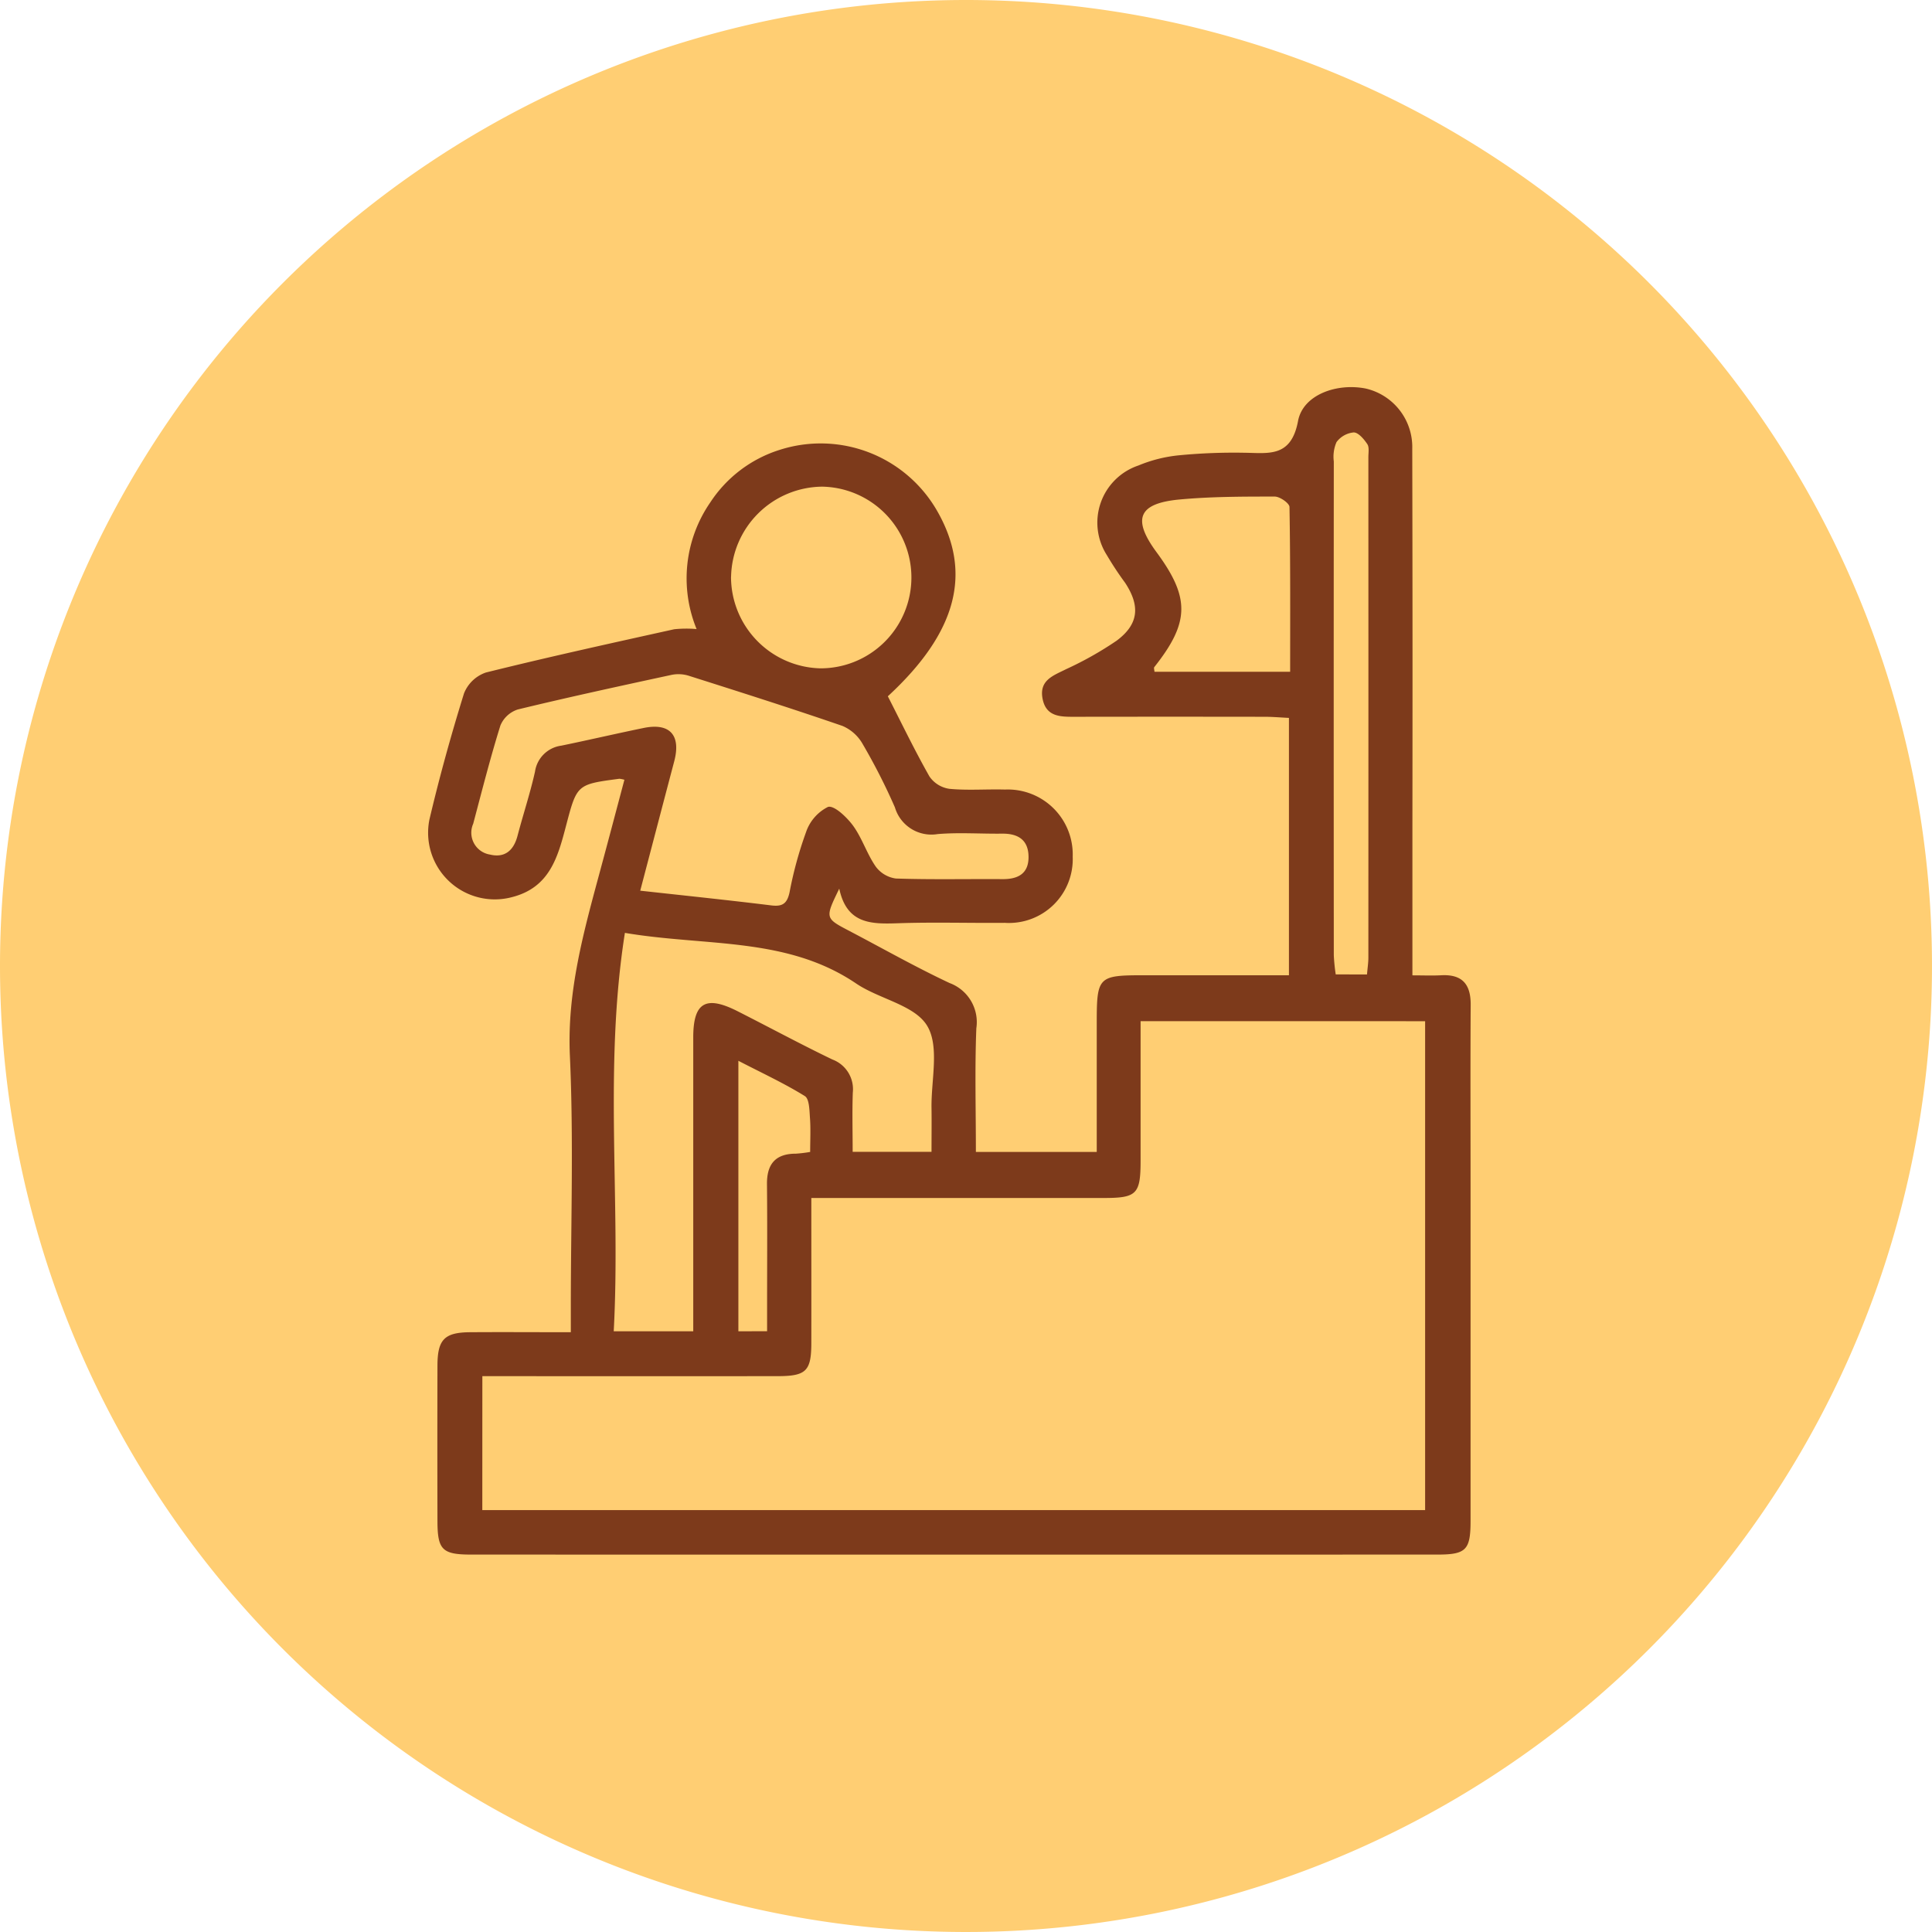 <svg xmlns="http://www.w3.org/2000/svg" xmlns:xlink="http://www.w3.org/1999/xlink" width="131" height="131" viewBox="0 0 131 131">
  <defs>
    <clipPath id="clip-path">
      <rect id="Rectángulo_402355" data-name="Rectángulo 402355" width="87" height="87" transform="translate(342 951.244)" fill="#7d3a1b" stroke="#707070" stroke-width="1"/>
    </clipPath>
  </defs>
  <g id="Grupo_1100287" data-name="Grupo 1100287" transform="translate(-345 -7528)">
    <g id="Grupo_156312" data-name="Grupo 156312" transform="translate(344 7528)">
      <path id="Elipse_5845" data-name="Elipse 5845" d="M65.5,0A65.5,65.5,0,1,1,0,65.5,65.5,65.5,0,0,1,65.5,0Z" transform="translate(1 0)" fill="#ffce73"/>
    </g>
    <g id="Grupo_1098715" data-name="Grupo 1098715" transform="translate(24 6599)" clip-path="url(#clip-path)">
      <g id="Grupo_1119617" data-name="Grupo 1119617" transform="translate(-2516.802 -581.384)">
        <path id="Trazado_906224" data-name="Trazado 906224" d="M2880.14,1563.256a1.984,1.984,0,0,0-.341-.068c-2.878.38-2.878.38-3.612,3.172-.557,2.119-1.1,4.2-3.669,4.854a4.521,4.521,0,0,1-5.6-5.254c.678-2.88,1.469-5.737,2.347-8.562a2.453,2.453,0,0,1,1.483-1.414c4.236-1.053,8.5-1.988,12.765-2.933a8.023,8.023,0,0,1,1.522-.013,9.065,9.065,0,0,1,.928-8.588,8.76,8.76,0,0,1,4.721-3.568,9.1,9.1,0,0,1,10.656,4.136c2.414,4.2,1.348,8.256-3.338,12.578.925,1.809,1.813,3.659,2.824,5.44a1.982,1.982,0,0,0,1.353.835c1.246.118,2.512.014,3.768.049a4.405,4.405,0,0,1,4.59,4.55,4.326,4.326,0,0,1-4.6,4.488c-2.415.022-4.831-.056-7.242.027-1.8.062-3.479.067-3.986-2.346-.972,2-.972,2,.664,2.857,2.269,1.189,4.5,2.456,6.818,3.544a2.826,2.826,0,0,1,1.812,3.067c-.109,2.754-.031,5.515-.031,8.384h8.195v-8.729c0-3.153.094-3.25,3.175-3.25h9.857v-17.45c-.566-.028-1.1-.075-1.628-.076q-6.413-.01-12.826,0c-.976,0-2.006.044-2.251-1.225s.746-1.574,1.613-2.012a23.284,23.284,0,0,0,3.4-1.917c1.508-1.118,1.62-2.353.585-3.93a21.949,21.949,0,0,1-1.243-1.883,4.088,4.088,0,0,1,2.144-6.072,9.591,9.591,0,0,1,2.757-.692,38.89,38.89,0,0,1,4.366-.173c1.677.015,3.229.362,3.7-2.151.335-1.789,2.637-2.594,4.6-2.2a4.071,4.071,0,0,1,3.145,4.079q.029,12.745.01,25.491c0,3.315,0,6.63,0,10.217.711,0,1.338.027,1.961-.006,1.42-.074,2,.614,1.99,2-.024,4.073-.008,8.145-.008,12.217q0,11.388,0,22.776c0,1.981-.3,2.288-2.263,2.288q-32.743.005-65.487,0c-1.973,0-2.294-.316-2.3-2.26q-.012-5.279,0-10.558c.005-1.768.474-2.246,2.217-2.259,2.206-.016,4.413,0,6.826,0v-1.7c0-5.681.194-11.371-.063-17.041-.2-4.382.942-8.437,2.051-12.548C2879.046,1567.39,2879.581,1565.359,2880.14,1563.256Zm-9.635,49.521h63.928v-33.15H2915.14c0,3.226,0,6.335,0,9.445,0,2.279-.255,2.541-2.48,2.542q-9.051,0-18.1,0h-1.746c0,3.4.005,6.608,0,9.813,0,1.927-.347,2.267-2.3,2.268q-9.2.008-18.4,0h-1.606Zm10.708-42c3.126.345,6.016.644,8.9,1,.764.093,1.066-.143,1.227-.9a26.282,26.282,0,0,1,1.111-4.056,2.987,2.987,0,0,1,1.493-1.724c.417-.124,1.281.7,1.7,1.272.613.843.933,1.895,1.526,2.757a2.036,2.036,0,0,0,1.373.826c2.409.082,4.823.025,7.235.042,1.072.008,1.786-.386,1.764-1.544-.021-1.136-.732-1.553-1.8-1.54-1.457.018-2.922-.092-4.369.03a2.579,2.579,0,0,1-2.891-1.811,41.1,41.1,0,0,0-2.183-4.29,2.863,2.863,0,0,0-1.37-1.232c-3.46-1.192-6.949-2.3-10.437-3.407a2.352,2.352,0,0,0-1.159-.055c-3.479.752-6.959,1.505-10.418,2.344a1.917,1.917,0,0,0-1.182,1.084c-.687,2.2-1.253,4.436-1.844,6.663a1.5,1.5,0,0,0,1.136,2.092c1.007.243,1.607-.28,1.867-1.268.382-1.454.858-2.885,1.185-4.349a2.079,2.079,0,0,1,1.781-1.767c1.866-.384,3.722-.817,5.588-1.2,1.776-.365,2.541.488,2.072,2.263C2882.763,1564.862,2882.017,1567.717,2881.213,1570.779Zm14.4,17.708h5.351c0-1.064.013-2.012,0-2.961-.032-1.9.555-4.187-.3-5.593s-3.245-1.8-4.812-2.861c-4.709-3.185-10.172-2.5-15.678-3.432-1.441,9.133-.277,18.085-.758,27.014h5.392v-1.848q0-9.039,0-18.078c0-2.372.847-2.868,3-1.779s4.267,2.234,6.436,3.277a2.149,2.149,0,0,1,1.383,2.244C2895.58,1585.767,2895.617,1587.066,2895.617,1588.487Zm-8.244-39a6.212,6.212,0,0,0,6.055,6.216,6.16,6.16,0,0,0,.126-12.319A6.239,6.239,0,0,0,2887.373,1549.492Zm37.912,6.45c0-3.766.021-7.47-.045-11.172,0-.254-.65-.709-1-.709-2.158,0-4.325,0-6.47.2-2.789.264-3.2,1.322-1.55,3.564,2.287,3.1,2.254,4.767-.147,7.8-.044.055.005.183.013.314Zm5.211,20.523c.039-.464.093-.8.093-1.145q.006-16.966,0-33.931c0-.3.071-.67-.073-.886-.225-.337-.606-.791-.921-.791a1.641,1.641,0,0,0-1.167.657,2.5,2.5,0,0,0-.183,1.312q-.012,16.739,0,33.479a12.98,12.98,0,0,0,.13,1.3Zm-40.677,24.19v-1.547c0-2.808.02-5.616-.008-8.423-.013-1.364.574-2.068,1.963-2.069a8.714,8.714,0,0,0,.966-.118c0-.817.041-1.564-.014-2.3-.038-.516-.039-1.294-.347-1.486-1.377-.855-2.86-1.541-4.507-2.393v18.34Z" fill="#7d3a1b"/>
      </g>
    </g>
  </g>
</svg>
